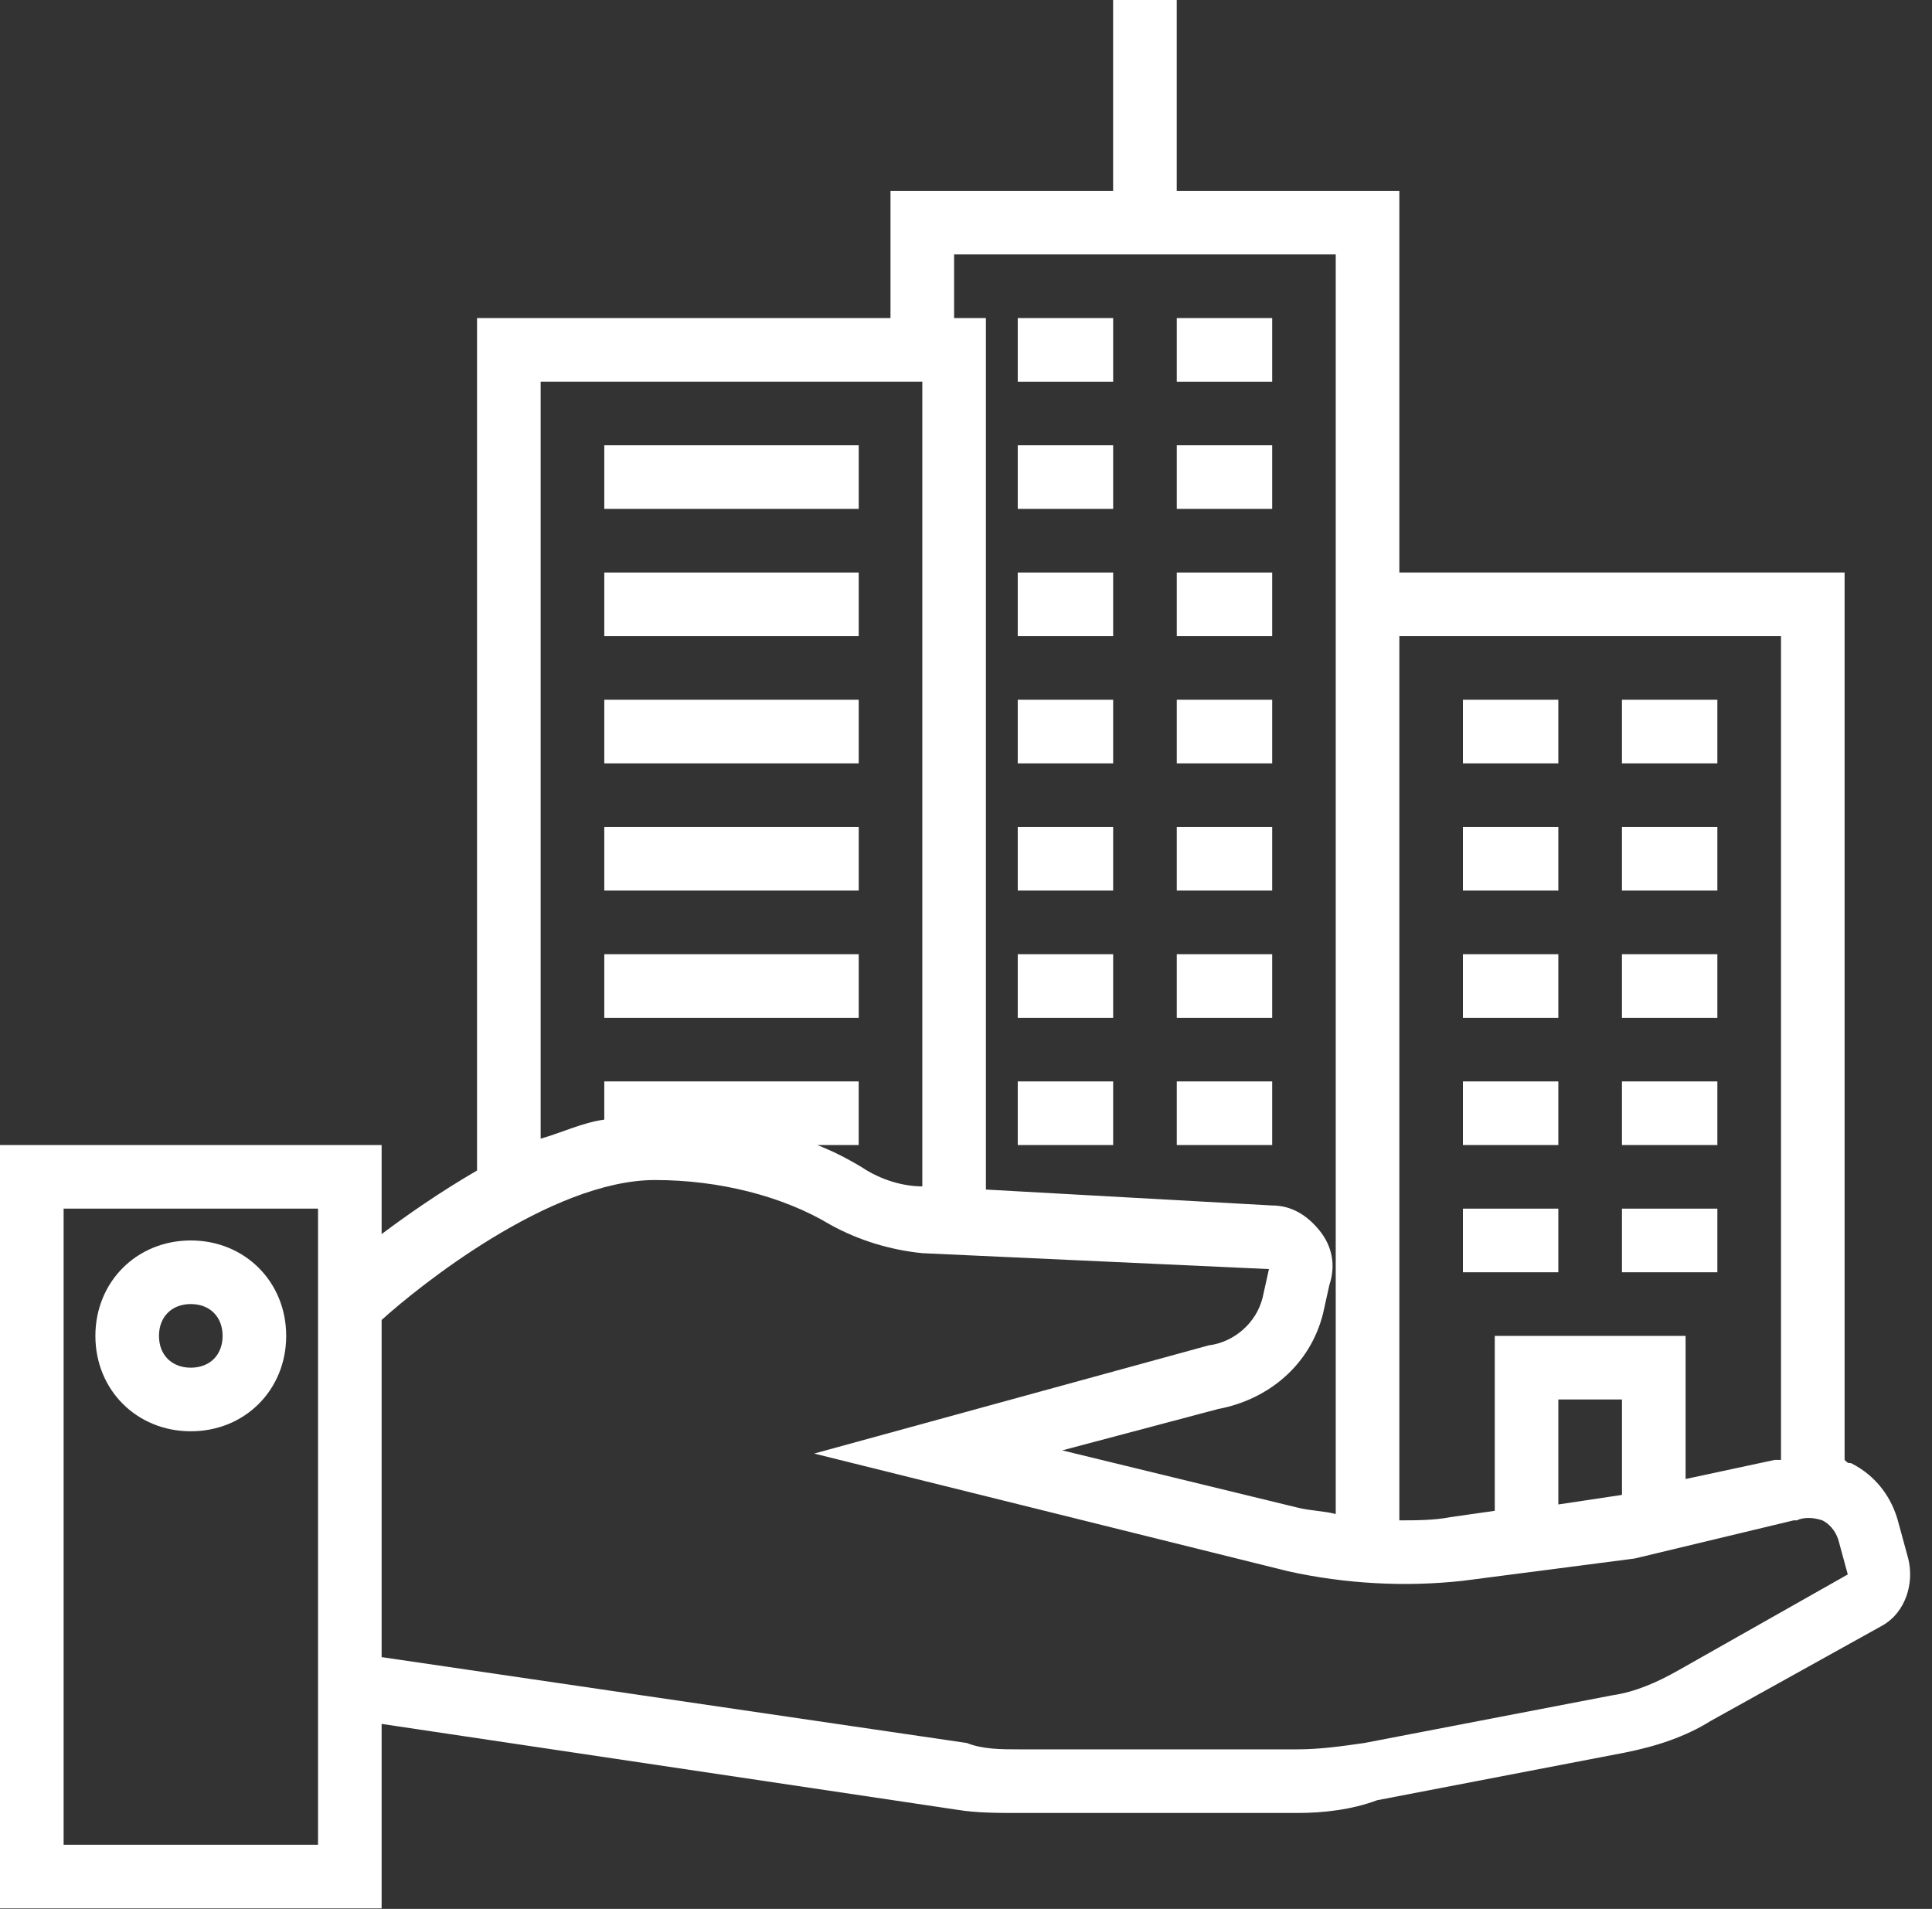<svg width="83" height="82" viewBox="0 0 83 82" fill="none" xmlns="http://www.w3.org/2000/svg">
<rect x="0" y="0" width="83" height="82" fill="#333333" stroke="none"/>
<path d="M81.978 66.948L81.568 65.445C81.295 64.353 80.611 63.396 79.518 62.85C79.382 62.85 79.382 62.85 79.245 62.713V24.593H60.117V8.198H50.553V0H47.82V8.198H38.256V13.663H20.494V50.28C18.855 51.236 17.489 52.193 16.395 53.012V49.187H0V81.978H16.395V74.053L41.126 77.742C41.945 77.879 42.902 77.879 43.721 77.879H55.745C56.838 77.879 58.068 77.742 59.161 77.332L69.818 75.283C71.184 75.01 72.414 74.6 73.507 73.917L80.885 69.818C81.841 69.271 82.251 68.041 81.978 66.948ZM76.513 27.326V62.713C76.376 62.713 76.376 62.713 76.239 62.713L72.414 63.533V57.384H64.216V64.899L62.303 65.172C61.62 65.309 60.8 65.309 60.117 65.309V27.326H76.513ZM69.681 64.216L66.948 64.626V60.117H69.681V64.216ZM40.989 10.93H57.384V24.593V65.036C56.838 64.899 56.291 64.899 55.745 64.762L45.634 62.303L52.329 60.527C54.515 60.117 56.291 58.614 56.838 56.428L57.111 55.198C57.384 54.379 57.248 53.559 56.701 52.876C56.155 52.193 55.472 51.783 54.652 51.783L42.355 51.099V13.663H40.989V10.93ZM23.227 16.395H39.623V50.963C38.803 50.963 37.846 50.69 37.027 50.143C36.343 49.733 35.797 49.46 35.114 49.187H36.89V46.454H25.96V48.094C25.003 48.23 24.183 48.64 23.227 48.913V16.395ZM13.663 79.245H2.733V51.919H13.663V79.245ZM72.14 71.731C71.184 72.277 70.228 72.687 69.271 72.823L58.614 74.873C57.658 75.01 56.701 75.146 55.745 75.146H43.721C43.038 75.146 42.218 75.146 41.535 74.873L16.395 71.184V56.701C17.898 55.335 23.637 50.69 28.146 50.69C30.878 50.69 33.611 51.373 35.66 52.602C36.89 53.285 38.256 53.695 39.623 53.832L54.515 54.515L54.242 55.745C53.969 56.838 53.012 57.658 51.919 57.794L34.977 62.44L55.335 67.495C57.794 68.041 60.39 68.178 62.85 67.905L70.228 66.948L77.059 65.309H77.196C77.469 65.172 77.879 65.172 78.289 65.309C78.562 65.445 78.835 65.719 78.972 66.129L79.382 67.632L72.14 71.731Z" fill="white"/>
<path d="M8.197 53.286C5.874 53.286 4.098 55.062 4.098 57.385C4.098 59.707 5.874 61.483 8.197 61.483C10.519 61.483 12.295 59.707 12.295 57.385C12.295 55.062 10.519 53.286 8.197 53.286ZM8.197 58.751C7.377 58.751 6.83 58.204 6.83 57.385C6.83 56.565 7.377 56.018 8.197 56.018C9.016 56.018 9.563 56.565 9.563 57.385C9.563 58.204 9.016 58.751 8.197 58.751Z" fill="white"/>
<path d="M36.891 19.128H25.961V21.86H36.891V19.128Z" fill="white"/>
<path d="M36.891 24.593H25.961V27.326H36.891V24.593Z" fill="white"/>
<path d="M36.891 30.059H25.961V32.791H36.891V30.059Z" fill="white"/>
<path d="M36.891 35.523H25.961V38.256H36.891V35.523Z" fill="white"/>
<path d="M36.891 40.989H25.961V43.721H36.891V40.989Z" fill="white"/>
<path d="M47.822 13.663H43.723V16.396H47.822V13.663Z" fill="white"/>
<path d="M54.654 13.663H50.555V16.396H54.654V13.663Z" fill="white"/>
<path d="M47.822 19.128H43.723V21.86H47.822V19.128Z" fill="white"/>
<path d="M54.654 19.128H50.555V21.86H54.654V19.128Z" fill="white"/>
<path d="M47.822 24.593H43.723V27.326H47.822V24.593Z" fill="white"/>
<path d="M54.654 24.593H50.555V27.326H54.654V24.593Z" fill="white"/>
<path d="M47.822 30.059H43.723V32.791H47.822V30.059Z" fill="white"/>
<path d="M54.654 30.059H50.555V32.791H54.654V30.059Z" fill="white"/>
<path d="M47.822 35.523H43.723V38.256H47.822V35.523Z" fill="white"/>
<path d="M54.654 35.523H50.555V38.256H54.654V35.523Z" fill="white"/>
<path d="M47.822 40.989H43.723V43.721H47.822V40.989Z" fill="white"/>
<path d="M54.654 40.989H50.555V43.721H54.654V40.989Z" fill="white"/>
<path d="M47.822 46.454H43.723V49.187H47.822V46.454Z" fill="white"/>
<path d="M54.654 46.454H50.555V49.187H54.654V46.454Z" fill="white"/>
<path d="M66.947 30.059H62.848V32.791H66.947V30.059Z" fill="white"/>
<path d="M73.779 30.059H69.68V32.791H73.779V30.059Z" fill="white"/>
<path d="M66.947 35.523H62.848V38.256H66.947V35.523Z" fill="white"/>
<path d="M73.779 35.523H69.68V38.256H73.779V35.523Z" fill="white"/>
<path d="M66.947 40.989H62.848V43.721H66.947V40.989Z" fill="white"/>
<path d="M73.779 40.989H69.68V43.721H73.779V40.989Z" fill="white"/>
<path d="M66.947 46.454H62.848V49.187H66.947V46.454Z" fill="white"/>
<path d="M73.779 46.454H69.68V49.187H73.779V46.454Z" fill="white"/>
<path d="M66.947 51.919H62.848V54.652H66.947V51.919Z" fill="white"/>
<path d="M73.779 51.919H69.68V54.652H73.779V51.919Z" fill="white"/>
</svg>
